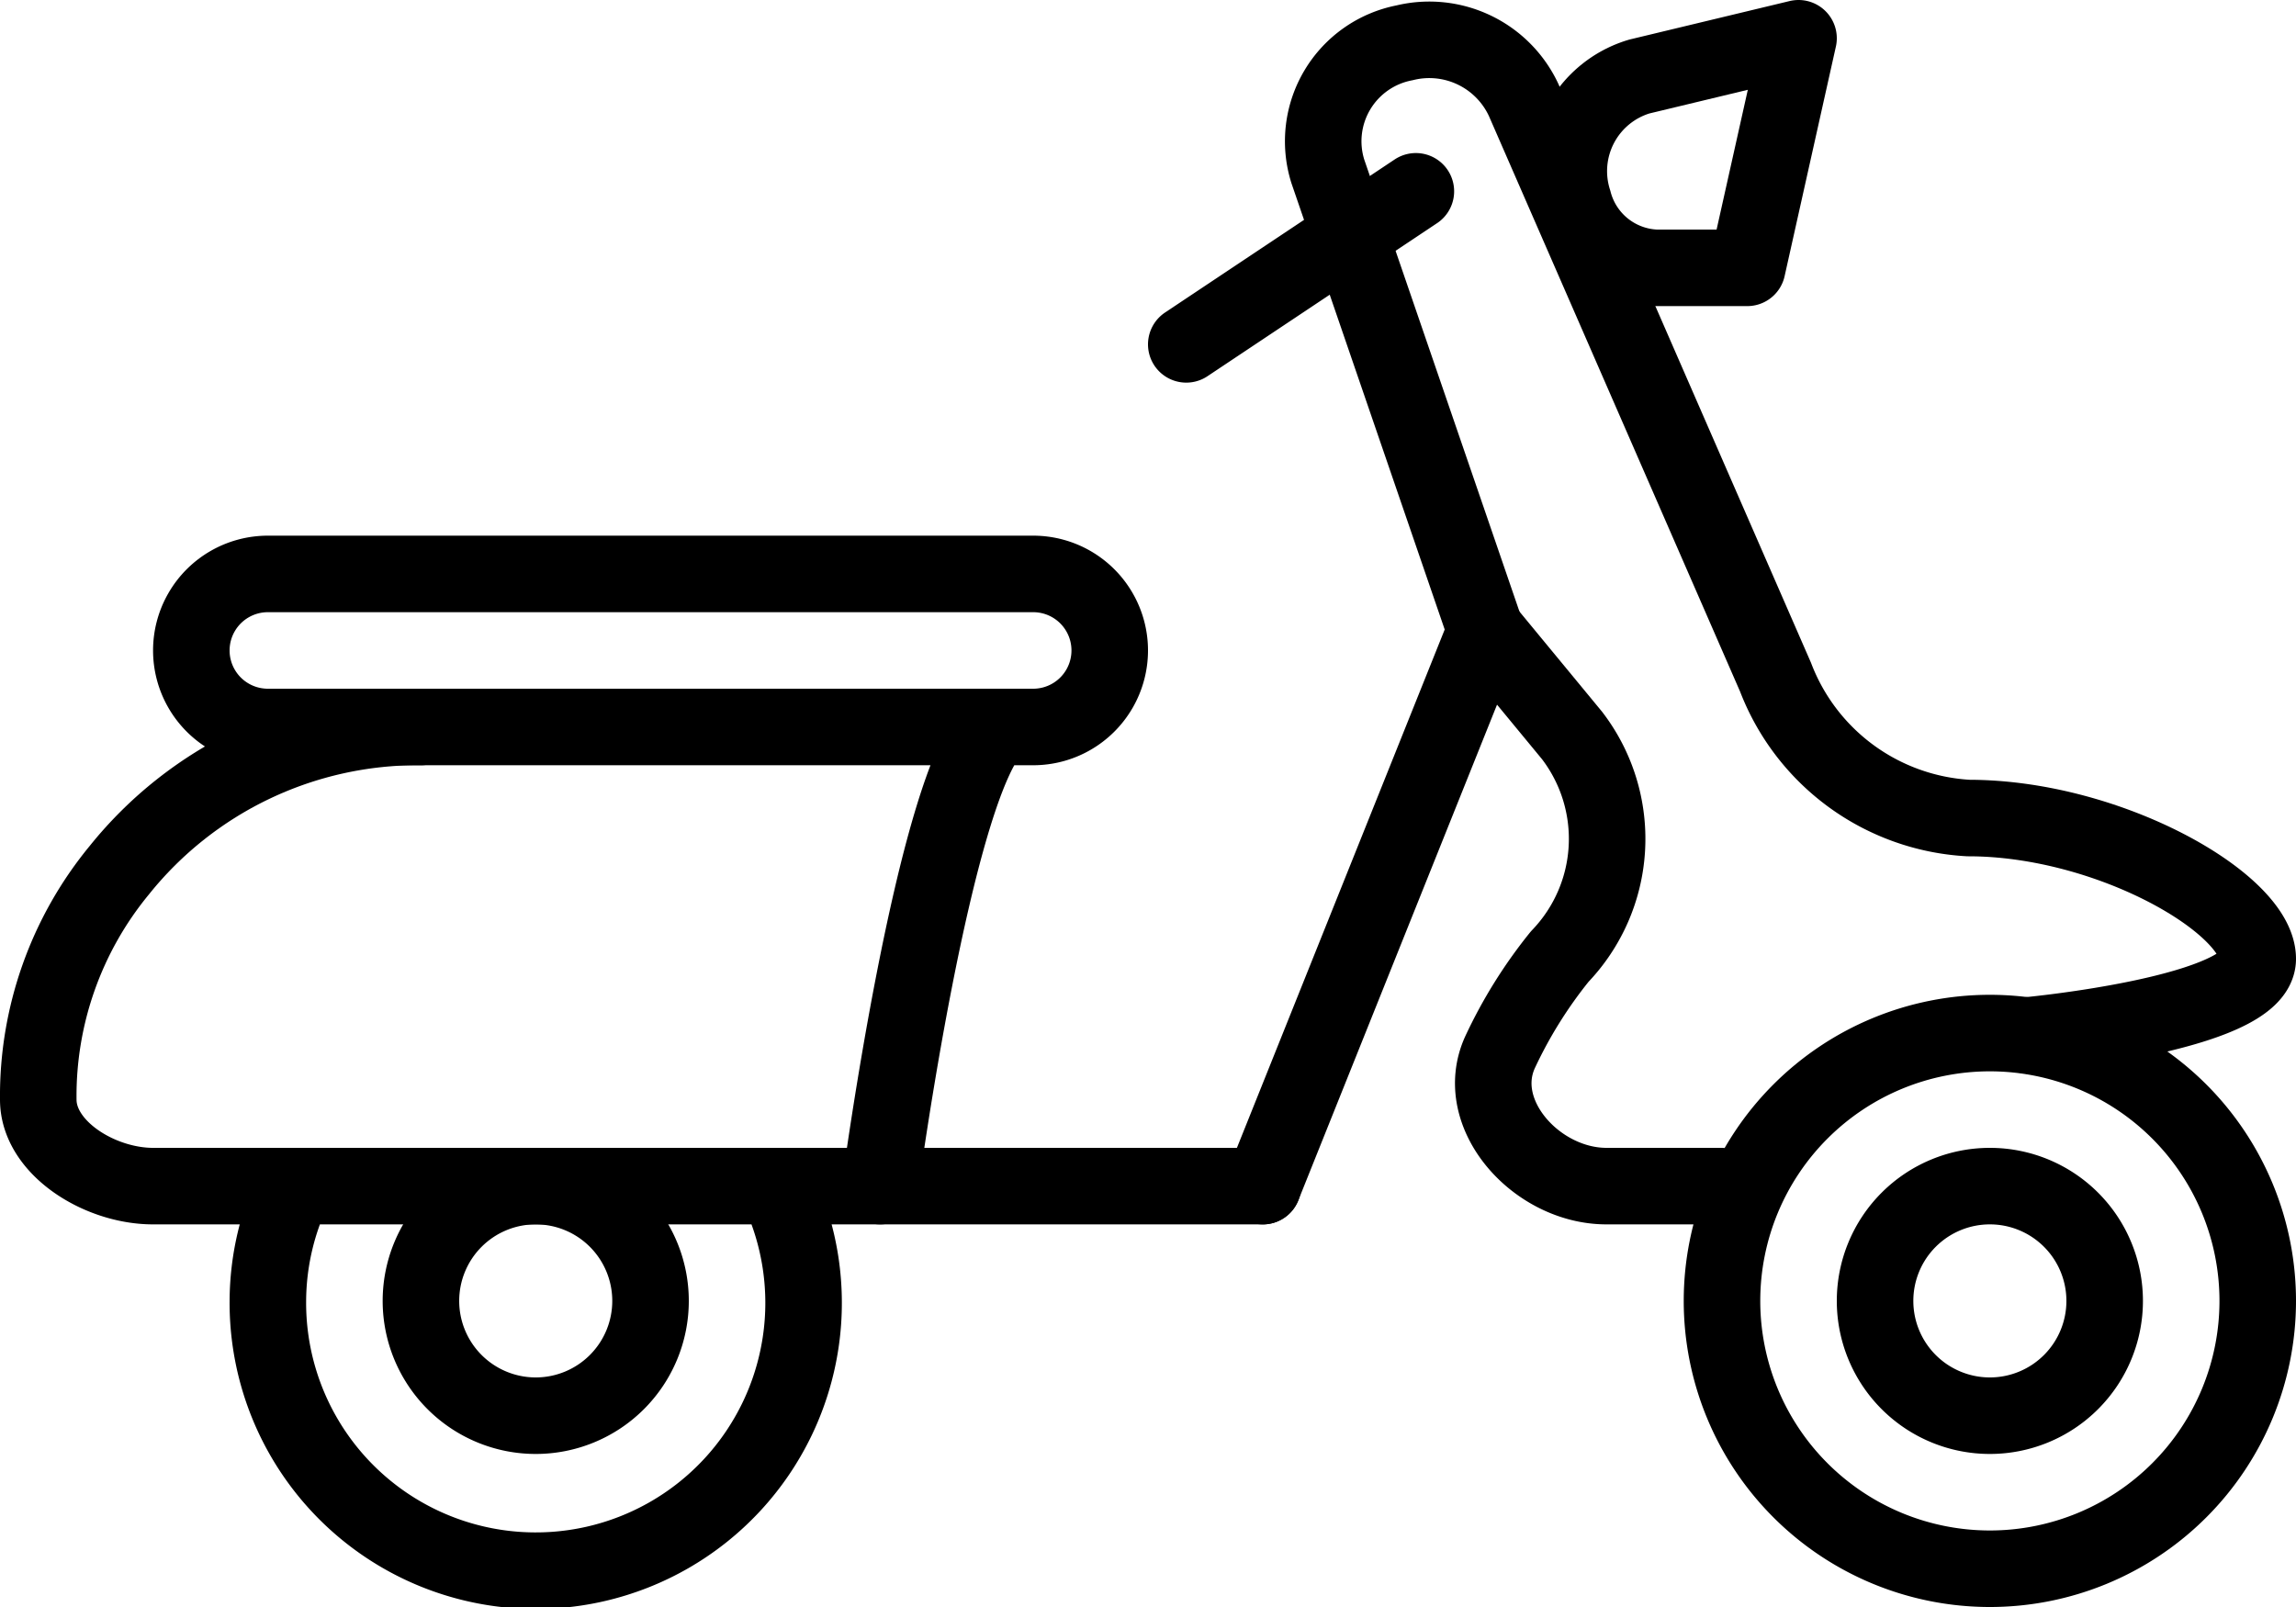 <svg class="ico ico-moped" xmlns="http://www.w3.org/2000/svg" width="30" height="21" viewBox="0 0 30 21"><g fill="none" stroke="currentColor" stroke-linecap="round" stroke-linejoin="round"><path d="M27.5 17a1.5 1.5 0 1 1-1.5-1.5 1.5 1.5 0 0 1 1.5 1.5zm-14-7.5h-10a1 1 0 0 1 0-2h10a1 1 0 0 1 0 2zm-2 6s.7-5.22 1.5-6m3.5 6l2.91-7.26-2.06-6a1.31 1.31 0 0 1 1-1.68 1.36 1.36 0 0 1 1.56.75l3.29 7.54a2.87 2.87 0 0 0 2.52 1.84c1.84 0 3.78 1.12 3.78 1.84s-3 1-3 1" vector-effect="non-scaling-stroke"/><path d="M19.41 8.24l1.13 1.37a2.22 2.22 0 0 1-.16 2.89 6.07 6.07 0 0 0-.78 1.25c-.37.81.48 1.75 1.39 1.75h1.5M23.5.5l-.67 3h-1.19a1.16 1.16 0 0 1-1.08-.87A1.29 1.29 0 0 1 21.42 1L23.5.5zm-5 2l-3 2m14 12.5a3.5 3.5 0 1 1-3.5-3.5 3.5 3.5 0 0 1 3.5 3.5zm-21 0A1.5 1.5 0 1 1 7 15.5 1.5 1.5 0 0 1 8.5 17z" vector-effect="non-scaling-stroke"/><path d="M3.85 15.5A3.46 3.46 0 0 0 3.5 17a3.5 3.5 0 1 0 6.65-1.5zm12.65 0H2c-.7 0-1.5-.5-1.5-1.13a4.64 4.64 0 0 1 1.06-3A5 5 0 0 1 5.5 9.5" vector-effect="non-scaling-stroke"/></g></svg>